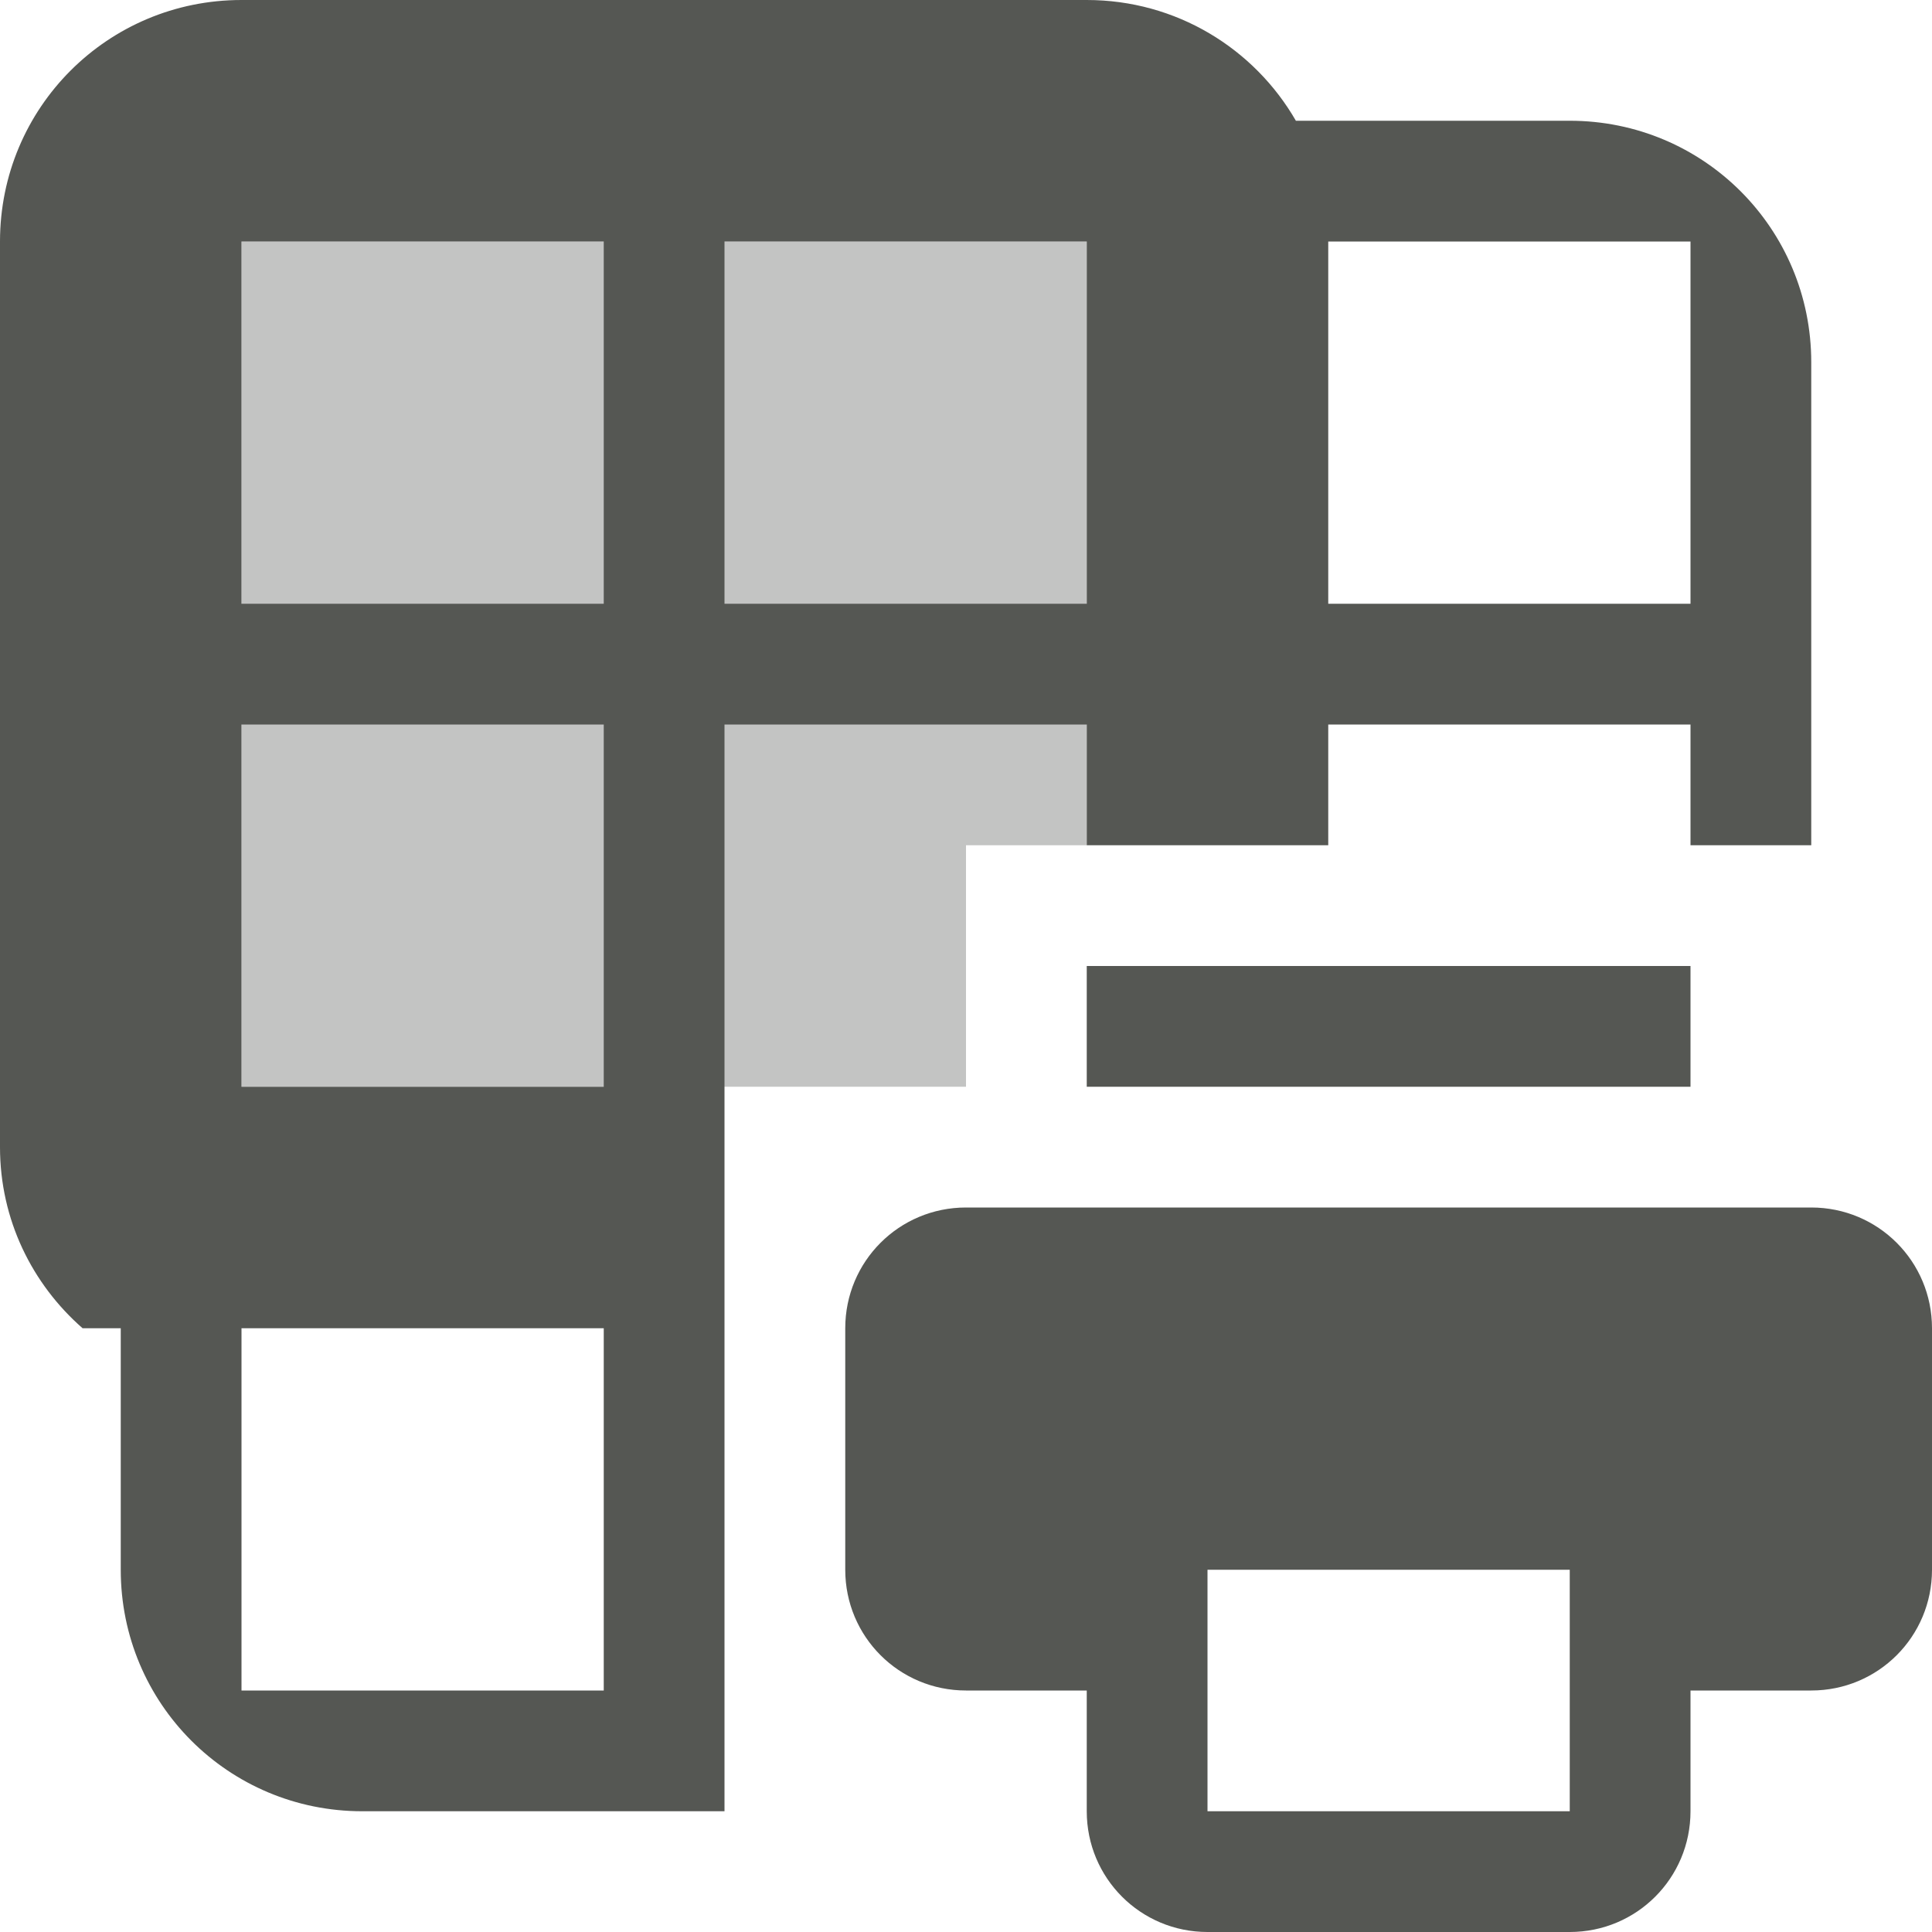 <svg viewBox="0 0 16 16" xmlns="http://www.w3.org/2000/svg"><g fill="#555753"><path d="m2 2v7h6v-2h1v-5z" opacity=".35"/><path d="m2 0c-1.108 0-2 .892-2 2v7.5c0 .601.266 1.134.684 1.5h.316v.232 1.768c0 1.108.892 2 2 2h3v-9h3v1h2v-1h3v1h1v-4c0-1.108-.892-2-2-2h-2-.268c-.345-.598-.99-1-1.732-1zm0 2h3v3h-3zm4 0h3v3h-3zm5 0h3v3h-3zm-9 4h3v3h-3zm0 5h3v3h-3z"/><path d="m9 8v1h5v-1zm-1 2c-.554 0-1 .446-1 1v2c0 .554.446 1 1 1h1v1c0 .554.446 1 1 1h3c.554 0 1-.446 1-1v-1h1c.554 0 1-.446 1-1v-2c0-.554-.446-1-1-1zm2 3h3v2h-3z"/></g></svg>